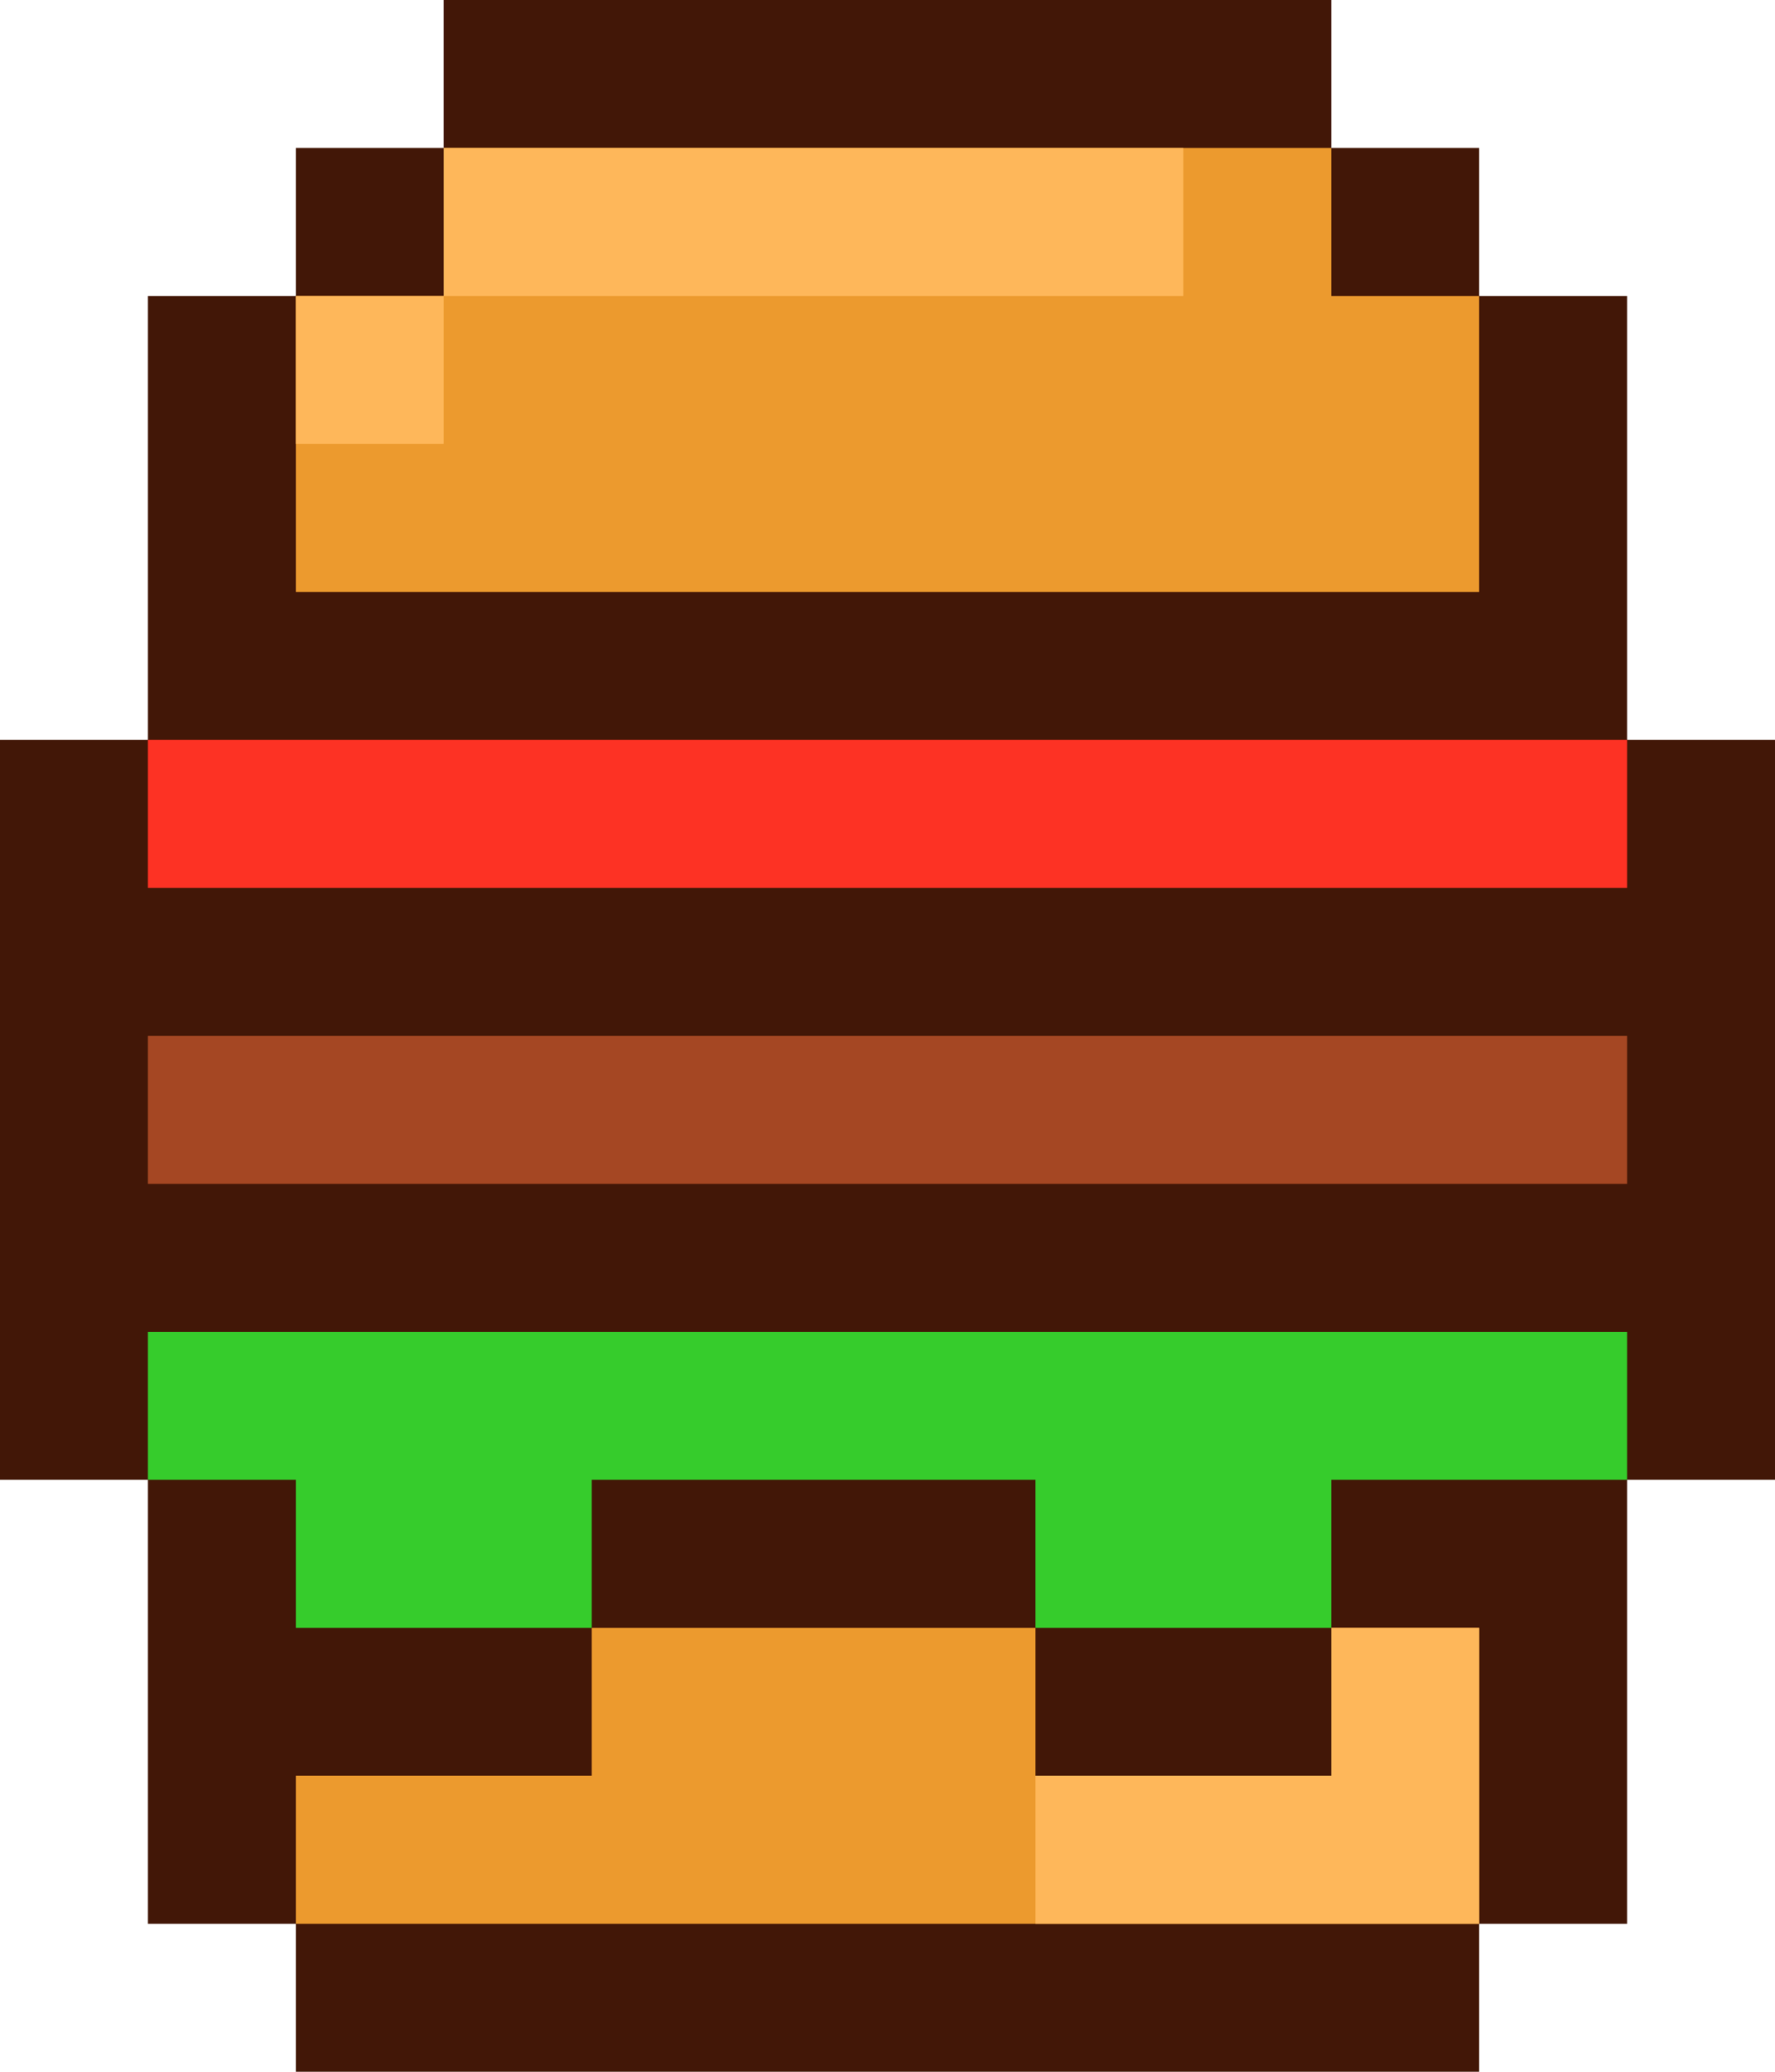 <?xml version="1.0" encoding="UTF-8" standalone="no"?><!-- Generator: Gravit.io --><svg xmlns="http://www.w3.org/2000/svg" xmlns:xlink="http://www.w3.org/1999/xlink" style="isolation:isolate" viewBox="0 0 12 14" width="12pt" height="14pt"><defs><clipPath id="_clipPath_yOmQnCBXiLzw99wHcJWUTjvHX9ppDsDz"><rect width="12" height="14"/></clipPath></defs><g clip-path="url(#_clipPath_yOmQnCBXiLzw99wHcJWUTjvHX9ppDsDz)"><path d=" M 3 0 L 3 1 L 2 1 L 2 2 L 1 2 L 1 5 L 0 5 L 0 10 L 1 10 L 1 13 L 2 13 L 2 14 L 10 14 L 10 13 L 11 13 L 11 10 L 12 10 L 12 5 L 11 5 L 11 2 L 10 2 L 10 1 L 9 1 L 9 0 L 3 0 Z " fill="rgb(66,23,7)"/><path d=" M 2 4 L 10 4 L 10 2 L 9 2 L 9 1 L 3 1 L 3 2 L 2 2 L 2 4 Z " fill="rgb(236,154,46)"/><path d=" M 8 2 L 8 1 L 3 1 L 3 2 L 2 2 L 2 3 L 3 3 L 3 2 L 8 2 Z " fill="rgb(254,183,90)"/><path d=" M 1 5 L 11 5 L 11 6 L 1 6 L 1 5 Z " fill="rgb(253,50,36)"/><path d=" M 1 7 L 11 7 L 11 8 L 1 8 L 1 7 Z " fill="rgb(165,71,35)"/><path d=" M 1 9 L 1 10 L 2 10 L 2 11 L 4 11 L 4 10 L 7 10 L 7 11 L 9 11 L 9 10 L 11 10 L 11 9 L 1 9 Z " fill="rgb(54,204,44)"/><path d=" M 2 12 L 2 13 L 10 13 L 10 11 L 9 11 L 9 12 L 7 12 L 7 11 L 4 11 L 4 12 L 2 12 Z " fill="rgb(236,154,46)"/><path d=" M 7 13 L 7 12 L 9 12 L 9 11 L 10 11 L 10 13 L 7 13 Z " fill="rgb(254,183,90)"/></g></svg>